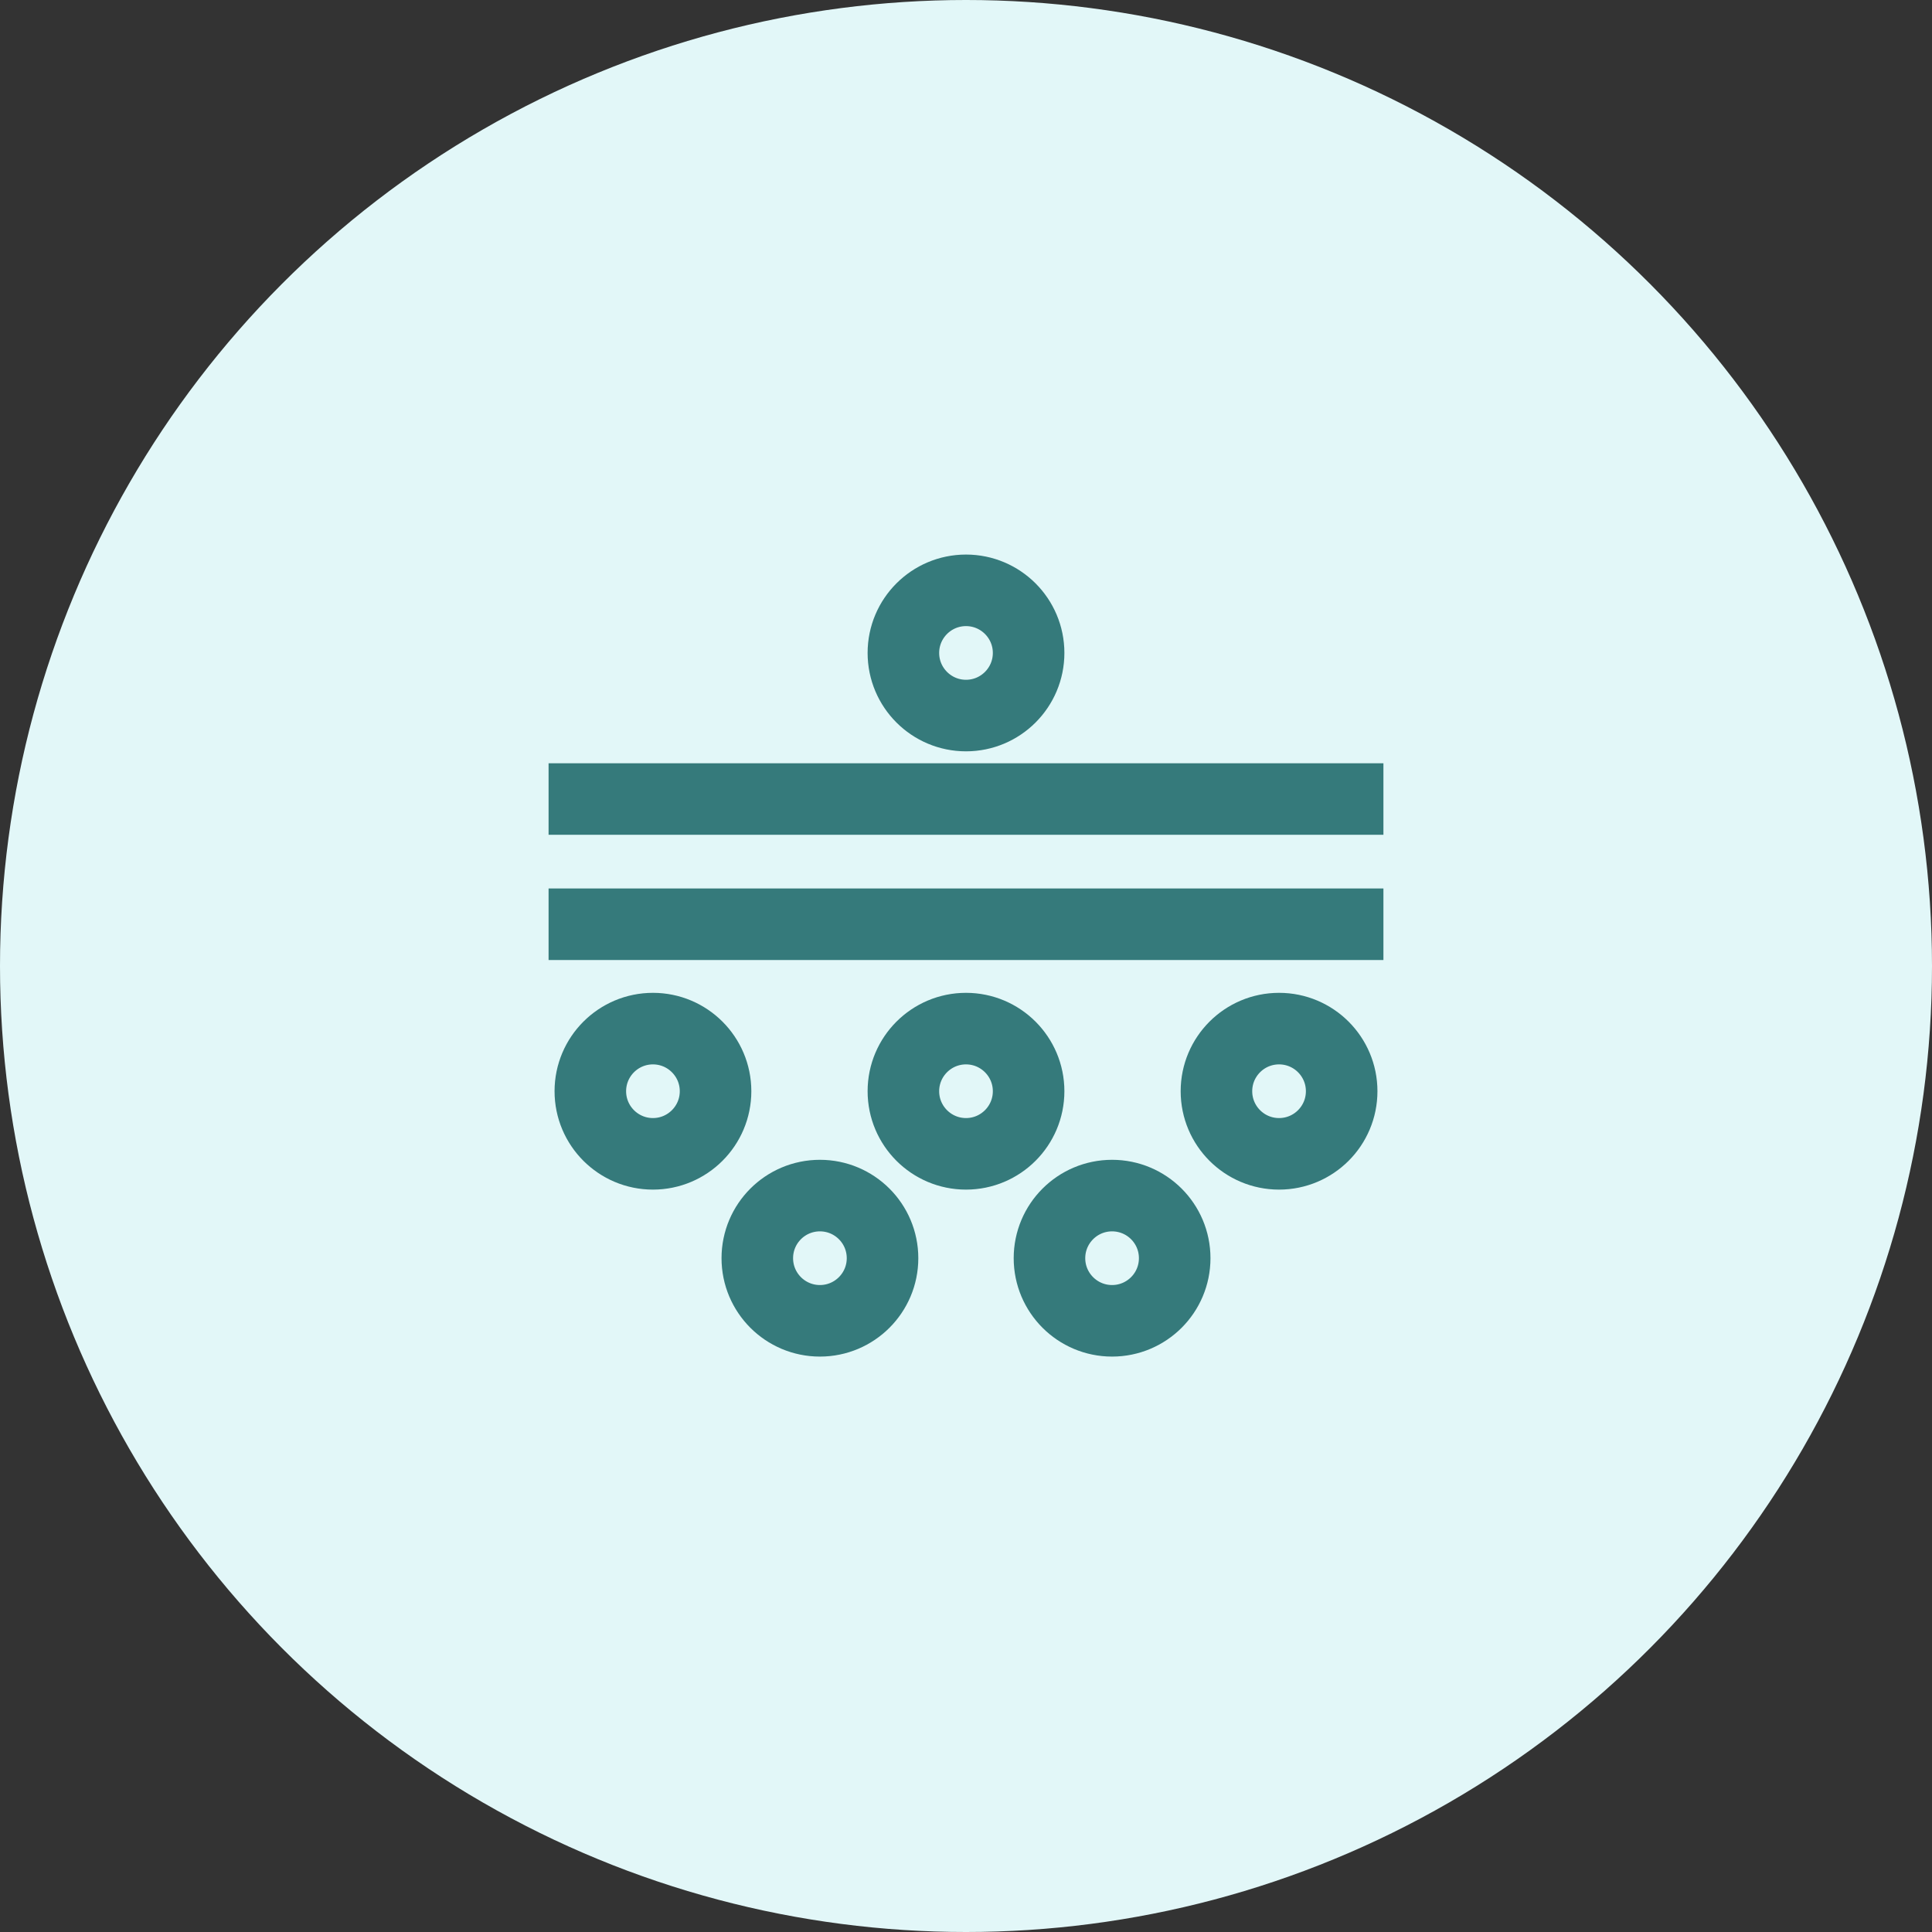 <svg width="54" height="54" viewBox="0 0 54 54" fill="none" xmlns="http://www.w3.org/2000/svg">
    <rect x="0" y="0" width="54" height="54" fill="#333333" stroke="none"/>
    <circle cx="27" cy="27" r="27" fill="#E2F7F8"/>
    <path d="M15.333 22.333H25.026H38.667M15.333 25.833H38.667M20 30.5C20 31.466 19.216 32.25 18.25 32.25C17.284 32.25 16.5 31.466 16.5 30.5C16.5 29.534 17.284 28.75 18.25 28.75C19.216 28.75 20 29.534 20 30.5ZM28.75 30.5C28.75 31.466 27.966 32.25 27 32.25C26.034 32.25 25.25 31.466 25.25 30.5C25.25 29.534 26.034 28.75 27 28.75C27.966 28.75 28.75 29.534 28.75 30.5ZM37.5 30.5C37.5 31.466 36.717 32.25 35.75 32.25C34.783 32.25 34 31.466 34 30.5C34 29.534 34.783 28.75 35.75 28.75C36.717 28.75 37.5 29.534 37.5 30.5ZM24.667 35.167C24.667 36.133 23.883 36.917 22.917 36.917C21.95 36.917 21.167 36.133 21.167 35.167C21.167 34.2 21.95 33.417 22.917 33.417C23.883 33.417 24.667 34.2 24.667 35.167ZM32.833 35.167C32.833 36.133 32.05 36.917 31.083 36.917C30.117 36.917 29.333 36.133 29.333 35.167C29.333 34.2 30.117 33.417 31.083 33.417C32.05 33.417 32.833 34.2 32.833 35.167ZM28.75 18.25C28.75 19.216 27.966 20 27 20C26.034 20 25.25 19.216 25.25 18.25C25.25 17.284 26.034 16.5 27 16.5C27.966 16.5 28.75 17.284 28.75 18.25Z" stroke="#357A7B" stroke-width="2"/>
</svg>